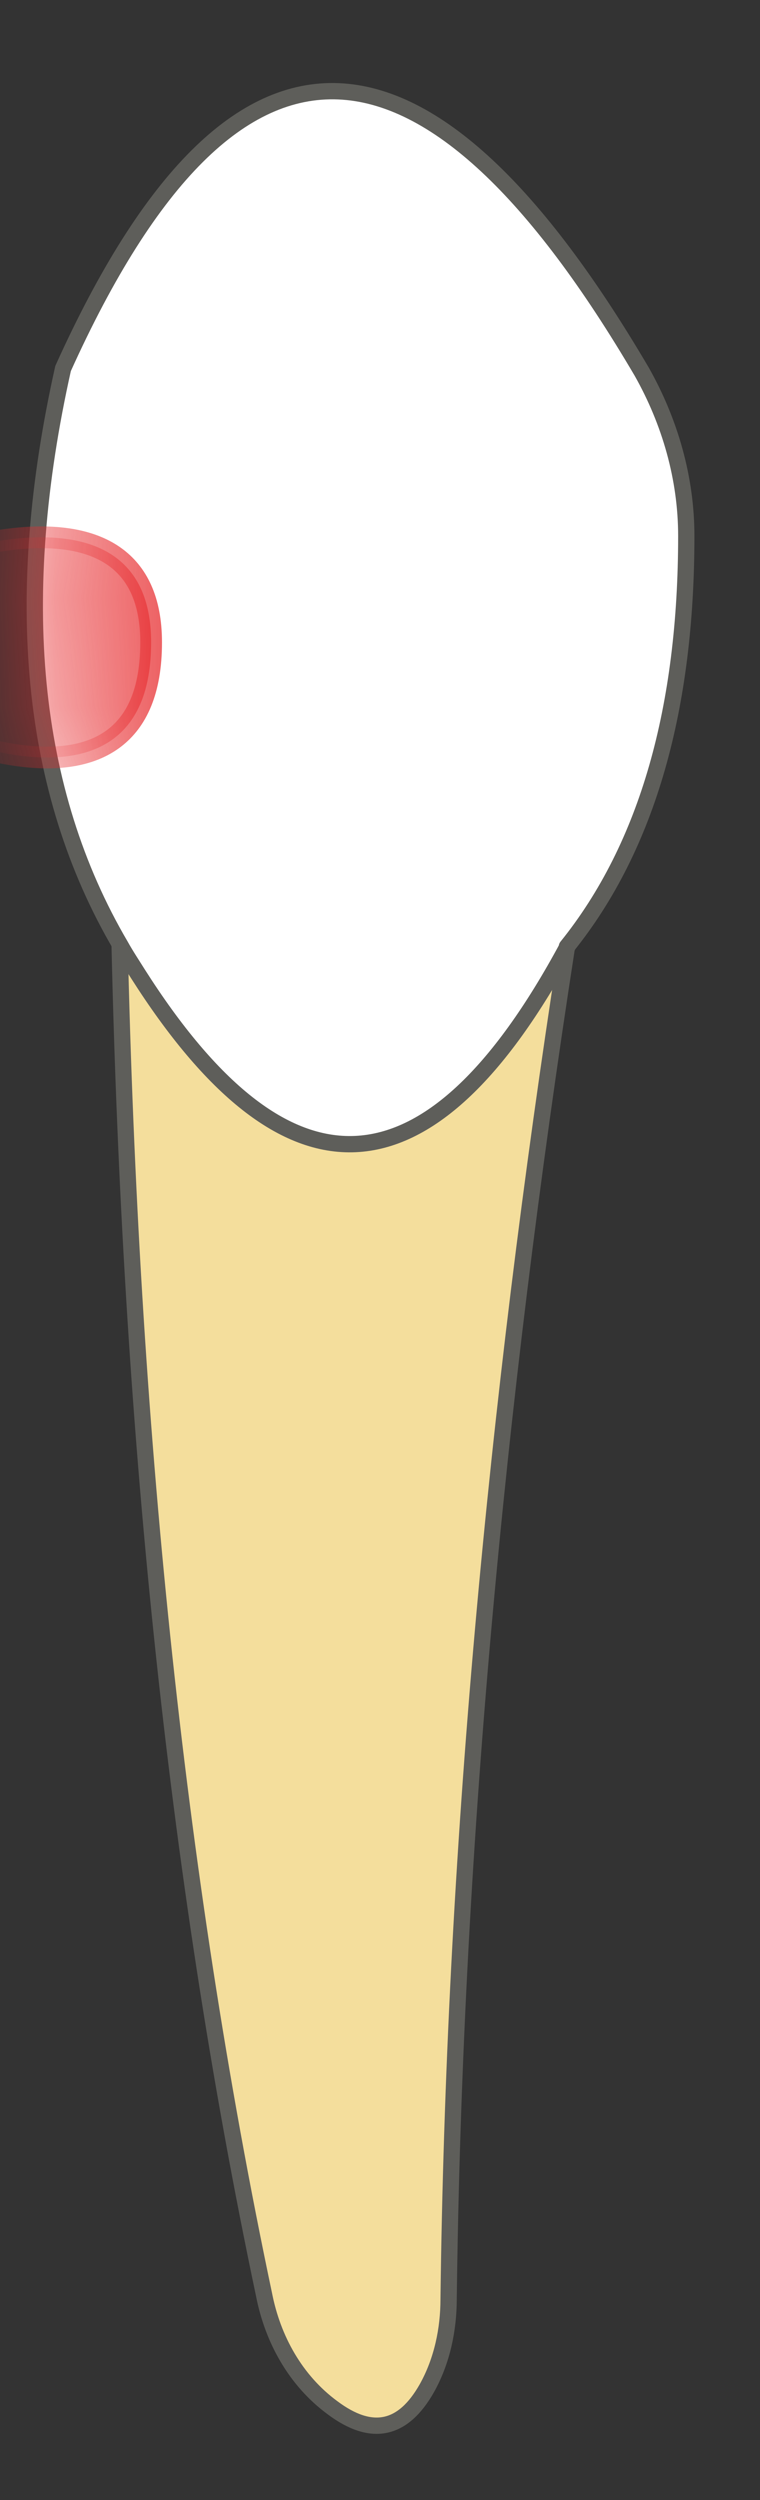 <svg width="7" height="23" viewBox="0 0 7 23" fill="none" xmlns="http://www.w3.org/2000/svg">
<rect x="0" y="0" width="7" height="23" fill="#333333" stroke="none"/>
<path d="M5.222 8.71C4.562 12.96 4.182 17.11 4.132 21.15C4.132 21.43 4.072 21.72 3.932 21.97C3.712 22.36 3.422 22.42 3.062 22.15C2.722 21.9 2.512 21.52 2.432 21.11C1.602 17.18 1.202 13.03 1.102 8.7H5.222V8.71Z" fill="#F4DE9C" stroke="#5E5E5A" stroke-width="0.15" stroke-linecap="round" stroke-linejoin="round"/>
<path d="M5.221 8.71C5.971 7.78 6.321 6.5 6.321 4.93C6.321 4.4 6.171 3.88 5.911 3.42C3.971 0.12 2.181 -0.15 0.581 3.39C0.111 5.49 0.271 7.27 1.111 8.7C1.161 8.79 1.221 8.88 1.271 8.96C2.621 11.08 3.941 11.1 5.231 8.7L5.221 8.71Z" fill="white" stroke="#5E5E5A" stroke-width="0.15" stroke-linecap="round" stroke-linejoin="round"/>
<mask id="mask0_229_1475" style="mask-type:luminance" maskUnits="userSpaceOnUse" x="0" y="0" width="7" height="11">
<path d="M5.221 8.71C5.971 7.78 6.321 6.5 6.321 4.93C6.321 4.4 6.171 3.88 5.911 3.42C3.971 0.12 2.181 -0.15 0.581 3.39C0.111 5.49 0.271 7.27 1.111 8.7C1.161 8.79 1.221 8.88 1.271 8.96C2.621 11.08 3.941 11.1 5.231 8.7L5.221 8.71Z" fill="white"/>
</mask>
<g mask="url(#mask0_229_1475)">
<path opacity="0.75" d="M-0.758 6.67C-0.758 6.67 1.392 7.71 1.392 5.91C1.392 4.32 -0.738 5.17 -0.738 5.17L-0.758 6.67Z" fill="#E62C2F" stroke="#E62C2F" stroke-width="0.2" stroke-linecap="round" stroke-linejoin="round"/>
</g>
</svg>
